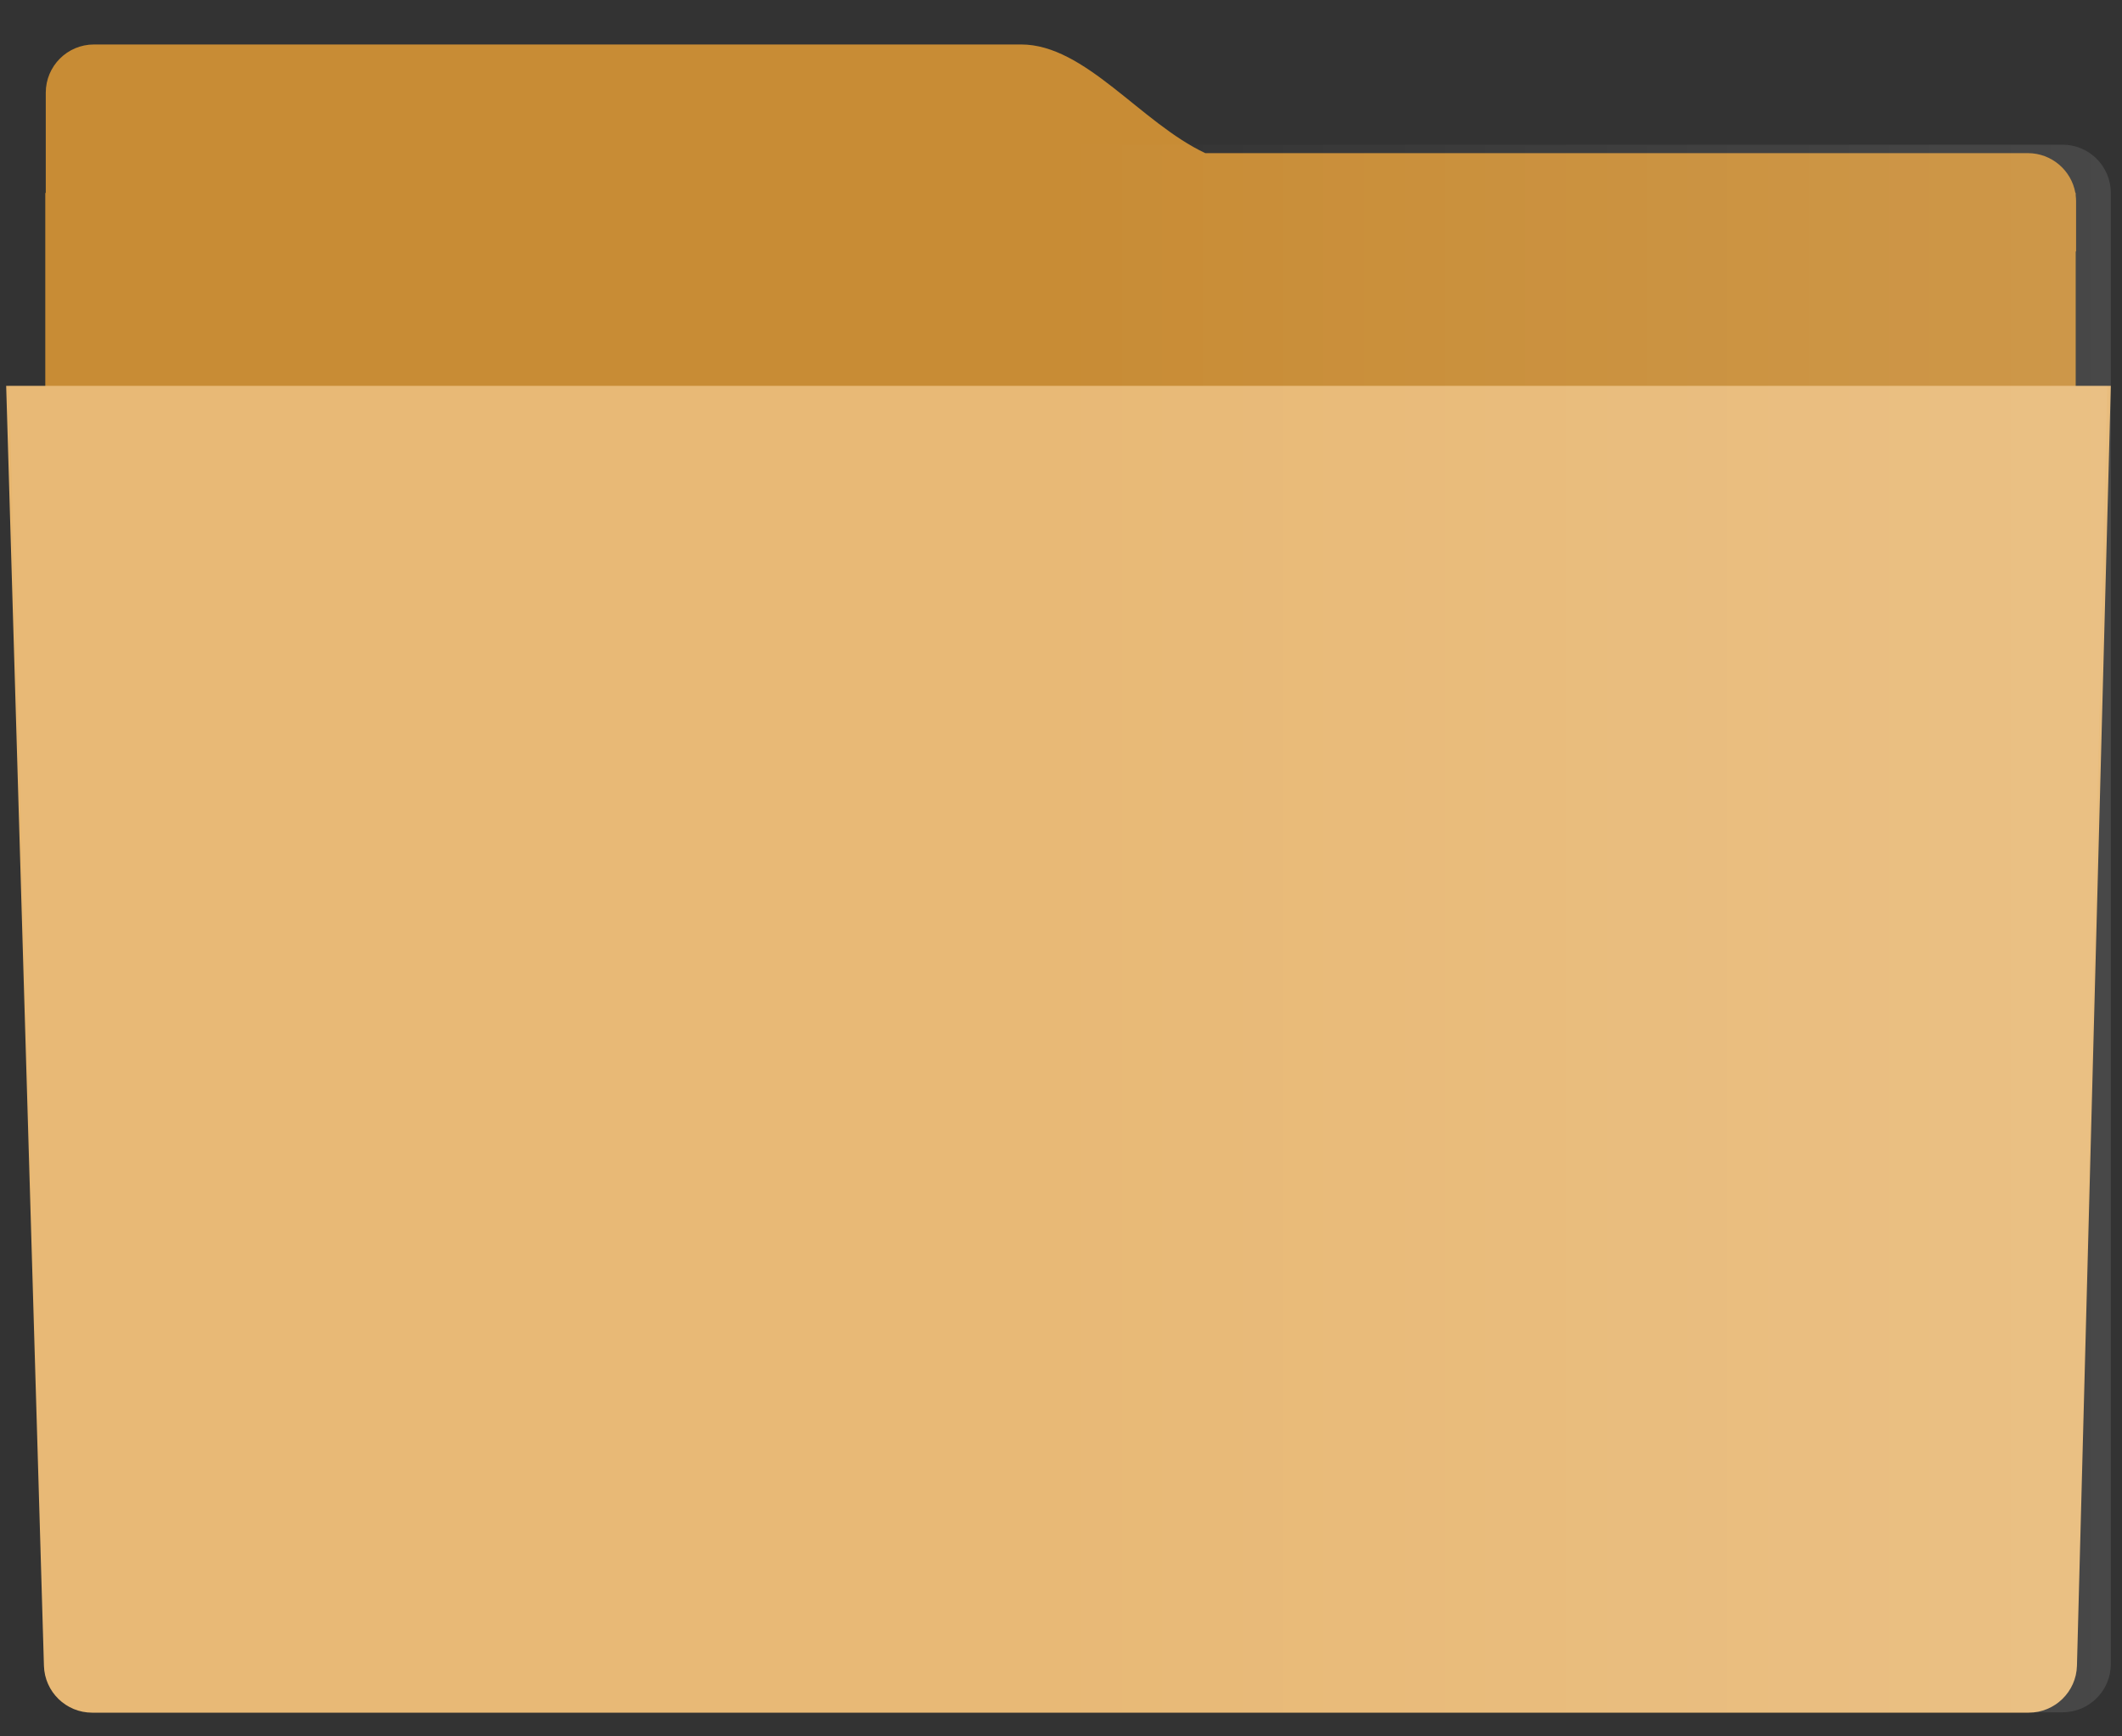 <?xml version="1.0" encoding="UTF-8"?>
<svg width="44px" height="36px" viewBox="0 0 44 36" version="1.1" xmlns="http://www.w3.org/2000/svg" xmlns:xlink="http://www.w3.org/1999/xlink">
    <rect x="0" y="0" width="44" height="36" fill="#333333" stroke="none"/>
    <!-- Generator: Sketch 48.2 (47327) - http://www.bohemiancoding.com/sketch -->
    <title>FolderGradientOpen</title>
    <desc>Created with Sketch.</desc>
    <defs>
        <linearGradient x1="0%" y1="50%" x2="98.151%" y2="50%" id="linearGradient-1">
            <stop stop-color="#FFFFFF" stop-opacity="0" offset="0%"></stop>
            <stop stop-color="#FFFFFF" stop-opacity="0.1" offset="100%"></stop>
        </linearGradient>
    </defs>
    <g id="Desktop-HD-Copy" stroke="none" stroke-width="1" fill="none" fill-rule="evenodd" transform="translate(-508, -384)">
        <g id="Icons" transform="translate(230, 99)">
            <g id="Folders" transform="translate(169, 246)">
                <g id="FolderGradientOpen" transform="translate(109, 39)">
                    <path d="M43.033,4 L43.04,4 L43.04,4.05 C43.045,4.091 43.048,4.133 43.048,4.175 L43.048,5.204 C43.051,5.204 43.049,5.209 43.04,5.218 L43.04,7.075 L43.04,11.71 L43.04,29.508 C43.04,30.06 42.593,30.508 42.04,30.508 L1.939,30.508 C1.387,30.508 0.939,30.06 0.939,29.508 L0.939,7.075 L0.939,4 L0.949,4 L0.949,1.922 C0.949,1.37 1.396,0.922 1.949,0.922 L21.174,0.922 C22.501,0.922 23.653,2.547 24.992,3.175 L42.048,3.175 C42.54,3.175 42.95,3.531 43.033,4 Z" id="Combined-Shape" fill="#C88C35" fill-rule="nonzero"></path>
                    <path d="M43.033,4 L43.04,4 L43.04,4.05 C43.045,4.091 43.048,4.133 43.048,4.175 L43.048,5.204 C43.051,5.204 43.049,5.209 43.04,5.218 L43.04,7.075 L43.04,11.71 L43.04,29.508 C43.04,30.06 42.593,30.508 42.04,30.508 L1.939,30.508 C1.387,30.508 0.939,30.06 0.939,29.508 L0.939,7.075 L0.939,4 L0.949,4 L0.949,1.922 C0.949,1.37 1.396,0.922 1.949,0.922 L21.174,0.922 C22.501,0.922 23.653,2.547 24.992,3.175 L42.048,3.175 C42.54,3.175 42.95,3.531 43.033,4 Z" id="Combined-Shape" fill-rule="nonzero"></path>
                    <path d="M0.128,8 L0.911,34.537 C0.927,35.078 1.37,35.508 1.91,35.508 L42.066,35.508 C42.608,35.508 43.052,35.076 43.066,34.534 L43.768,8 L0.128,8 Z" id="rect4177-9-7-2-0" fill="#E7B66F" fill-rule="nonzero"></path>
                    <path d="M0.189,8 L0.913,34.535 C0.928,35.077 1.371,35.508 1.913,35.508 L42.064,35.508 C42.607,35.508 43.051,35.074 43.063,34.532 L43.695,8 L0.189,8 Z" id="rect4177-9-7-2-0" fill-opacity="0.05" fill="#FFFFFF" fill-rule="nonzero"></path>
                    <path d="M22,3 L42.768,3 C43.321,3 43.768,3.448 43.768,4 L43.768,34.5 C43.768,35.052 43.321,35.5 42.768,35.5 L22,35.5 L22,3 Z" id="Rectangle-6" fill="url(#linearGradient-1)"></path>
                </g>
            </g>
        </g>
    </g>
</svg>